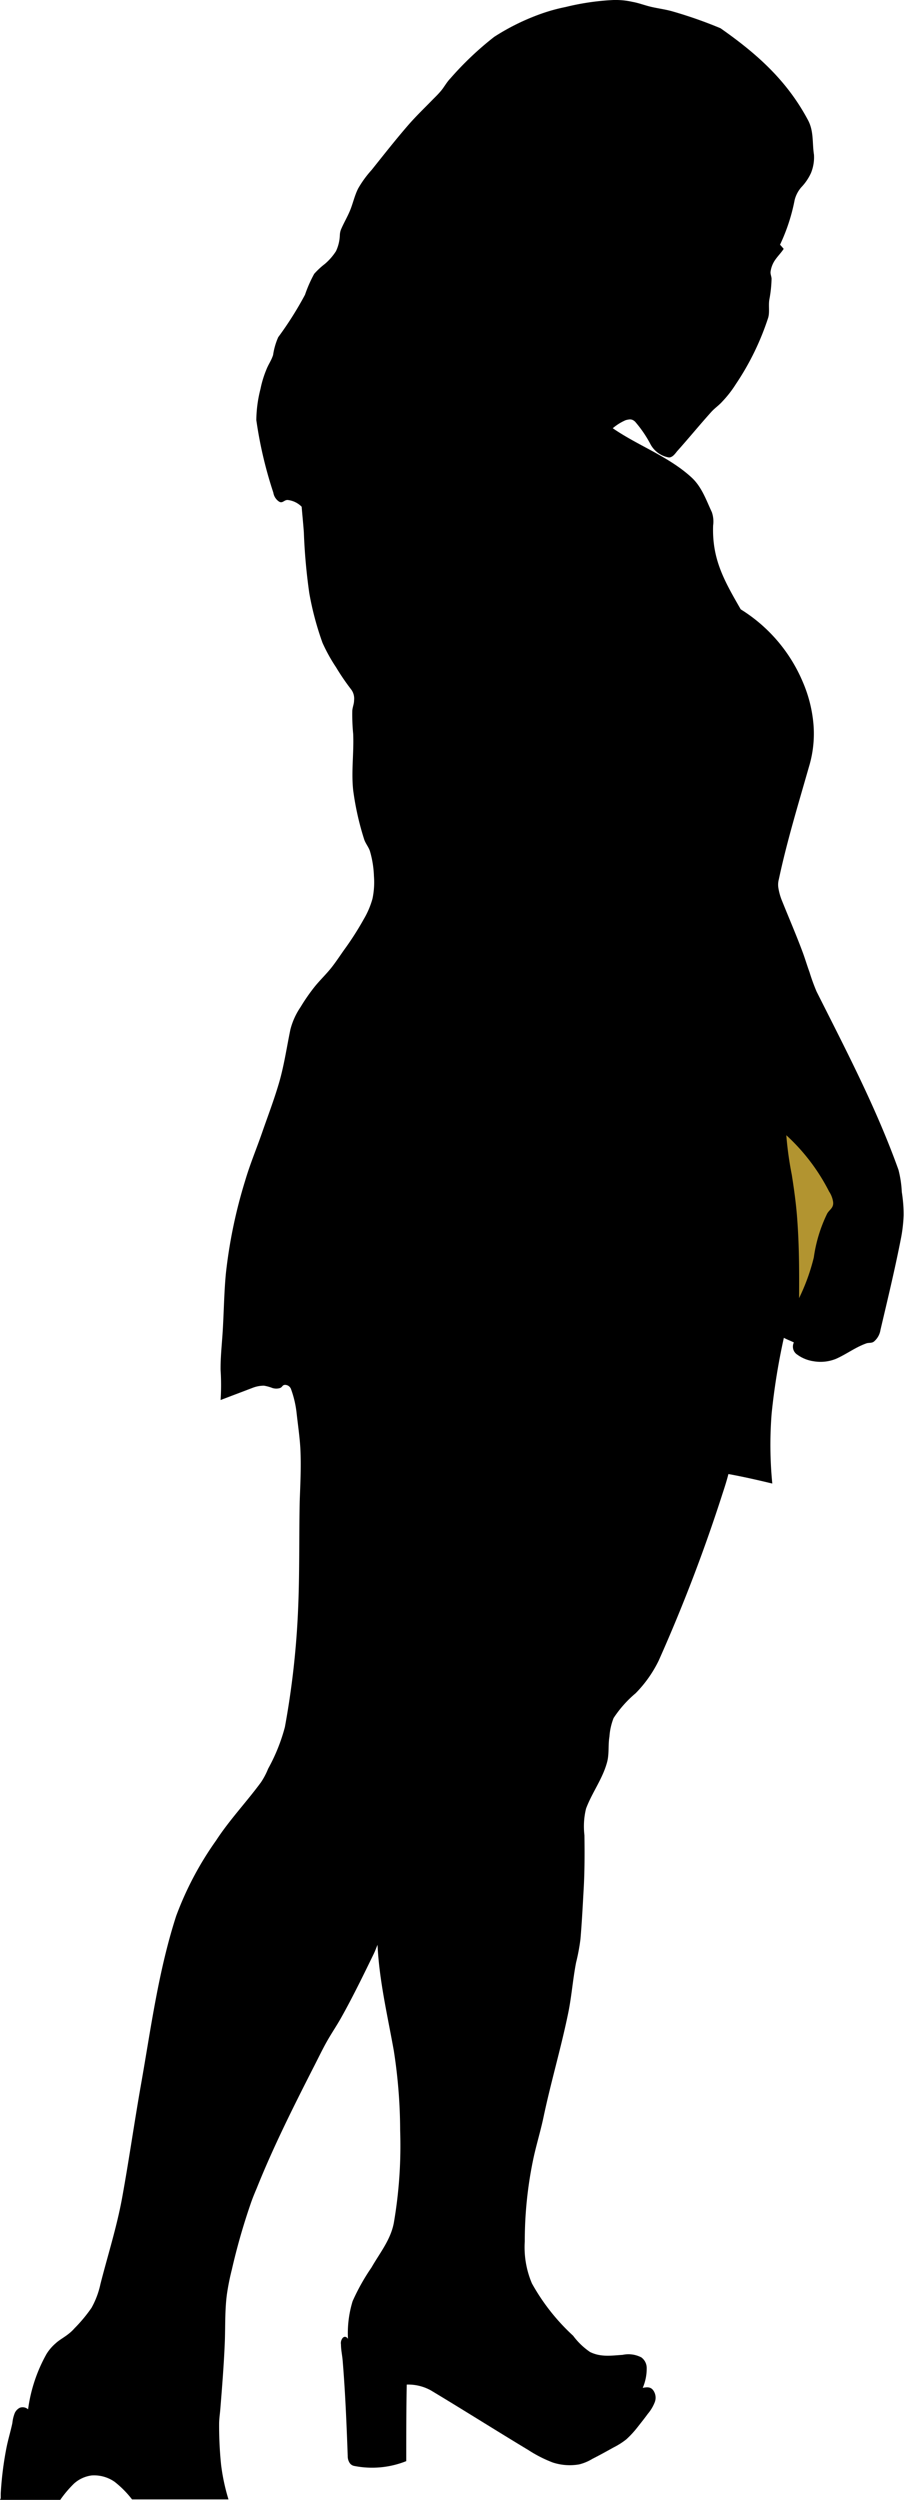 <svg xmlns="http://www.w3.org/2000/svg" viewBox="0 0 111.06 307.02"><defs><style>.cls-1{fill:#b29430;}</style></defs><g id="Layer_2" data-name="Layer 2"><g id="Layer_1-2" data-name="Layer 1"><path d="M88.52,3.47a54,54,0,0,0-6-2.1c-.88-.24-1.85-.36-2.65-.56S78.48.37,77.71.23A9.61,9.61,0,0,0,75.39,0a30.53,30.53,0,0,0-5.9.86,21.56,21.56,0,0,0-2.95.81,27.71,27.71,0,0,0-5.83,2.86,38.9,38.9,0,0,0-5.38,5.1c-.44.45-.77,1.07-1.13,1.5s-.66.72-1,1.06c-1.05,1.08-2.1,2.08-3.07,3.2-1.55,1.79-3,3.64-4.48,5.49A12.87,12.87,0,0,0,44,23.15c-.43.84-.65,1.87-1,2.71s-.79,1.56-1.13,2.38a2.24,2.24,0,0,0-.12.65,5,5,0,0,1-.47,1.95,7,7,0,0,1-1.38,1.58,9.44,9.44,0,0,0-1.3,1.21,16.3,16.3,0,0,0-1.13,2.57,42.7,42.7,0,0,1-3.29,5.21,8.33,8.33,0,0,0-.63,2.19c-.23.71-.58,1.14-.85,1.85A12.77,12.77,0,0,0,32,47.77a15.9,15.9,0,0,0-.51,3.82,51.27,51.27,0,0,0,2.09,8.91,1.62,1.62,0,0,0,.75,1.13c.42.19.58-.24,1-.23a2.85,2.85,0,0,1,1.73.83c.08,1,.2,2.14.27,3.16A70.75,70.75,0,0,0,38,72.86a37,37,0,0,0,1.62,6.08,20.72,20.72,0,0,0,1.66,3,28.75,28.75,0,0,0,1.87,2.74A1.87,1.87,0,0,1,43.5,86c0,.45-.19.84-.22,1.28a24.69,24.69,0,0,0,.11,2.85c.1,2.31-.25,4.63,0,6.92a34.63,34.63,0,0,0,1.34,6c.17.55.59,1,.74,1.55a12.41,12.41,0,0,1,.47,3,9.8,9.8,0,0,1-.18,2.77,10.37,10.37,0,0,1-1.07,2.51,37,37,0,0,1-2.45,3.82c-.47.67-.92,1.35-1.42,2-.66.86-1.5,1.65-2.16,2.47a23.44,23.44,0,0,0-1.74,2.51,8.75,8.75,0,0,0-1.24,2.73c-.48,2.31-.8,4.62-1.49,6.87-.6,2-1.31,3.85-2,5.84s-1.47,3.83-2.08,5.9a60.89,60.89,0,0,0-2.36,11.37c-.23,2.4-.25,5-.41,7.41-.1,1.47-.26,3-.24,4.46a28.09,28.09,0,0,1,0,3.67l4-1.52a3.79,3.79,0,0,1,1.33-.24,5.18,5.18,0,0,1,1.05.29,1.58,1.58,0,0,0,.92,0c.3-.11.28-.38.61-.39a.79.79,0,0,1,.75.54,12.62,12.62,0,0,1,.67,2.84c.16,1.47.39,3,.47,4.42.11,2.2,0,4.3-.08,6.5-.09,4.5,0,9-.21,13.54A104.26,104.26,0,0,1,35,212.09a22.22,22.22,0,0,1-2.06,5.12,8.88,8.88,0,0,1-.88,1.67c-1.78,2.42-3.87,4.62-5.51,7.14a39.88,39.88,0,0,0-4.91,9.28c-2.18,6.76-3.09,13.74-4.32,20.7-.81,4.59-1.47,9.24-2.3,13.81-.66,3.65-1.77,7.11-2.68,10.68a10.47,10.47,0,0,1-1.1,2.93,18.39,18.39,0,0,1-2.08,2.5,5.13,5.13,0,0,1-.72.68c-.5.41-1.15.75-1.6,1.17a5.62,5.62,0,0,0-1.13,1.32,19,19,0,0,0-2.26,6.79,1,1,0,0,0-1-.2,1.33,1.33,0,0,0-.69.8,4.44,4.44,0,0,0-.24,1.08c-.21,1-.52,2-.73,3.06a41.15,41.15,0,0,0-.7,5.61c0,.2,0,.41,0,.56A1.52,1.52,0,0,1,0,307c2.47,0,4.93,0,7.4,0a13.83,13.83,0,0,1,1.69-2,4,4,0,0,1,2.16-1,4.39,4.39,0,0,1,2.83.78,12.15,12.15,0,0,1,2.14,2.16l11.85,0a24.77,24.77,0,0,1-.91-4.27,47.3,47.3,0,0,1-.24-5c0-.62.1-1.23.15-1.85.22-2.75.44-5.47.55-8.24.07-1.92,0-3.93.26-5.85a29.46,29.46,0,0,1,.6-3,78.16,78.16,0,0,1,2.28-8c.23-.69.51-1.37.78-2,2-5,4.46-9.91,6.92-14.74.57-1.1,1.11-2.24,1.69-3.27s1.2-1.93,1.76-2.93c.81-1.44,1.54-2.86,2.28-4.33.57-1.14,1.12-2.27,1.68-3.42.19-.38.35-.81.51-1.21.21,4.4,1.22,8.64,2,13a64.48,64.48,0,0,1,.78,9.82A55.81,55.81,0,0,1,48.38,273c-.4,2.08-1.71,3.66-2.74,5.46a25.82,25.82,0,0,0-2.32,4.14,13.39,13.39,0,0,0-.57,4.63c-.15-.25-.41-.36-.64-.13a1,1,0,0,0-.22.82c0,.67.16,1.35.21,2,.32,3.9.48,7.81.62,11.71a1.48,1.48,0,0,0,.21.79.86.86,0,0,0,.58.41,11.29,11.29,0,0,0,6.4-.59c0-3.14,0-6.27.06-9.4a5.76,5.76,0,0,1,2.94.7c4,2.4,8,4.93,12,7.34a15.82,15.82,0,0,0,3,1.53,6.75,6.75,0,0,0,3.25.23,5.75,5.75,0,0,0,1.62-.68c.87-.44,1.72-.91,2.58-1.39a9.18,9.18,0,0,0,1.58-1,11.9,11.9,0,0,0,1.4-1.52c.41-.52.88-1.11,1.24-1.61a5.05,5.05,0,0,0,.85-1.41,1.55,1.55,0,0,0-.16-1.46c-.33-.48-.81-.43-1.31-.32a6,6,0,0,0,.49-2.45,1.61,1.61,0,0,0-.66-1.3,3.44,3.44,0,0,0-2.3-.31c-1.38.09-2.68.3-4-.35a8.64,8.64,0,0,1-2.08-2,25.54,25.54,0,0,1-5.06-6.42,11.37,11.37,0,0,1-.88-5.17,49.28,49.28,0,0,1,1-9.89c.35-1.73.94-3.63,1.3-5.35.9-4.27,2.12-8.38,3-12.62.45-2.11.59-4.24,1-6.36a24.8,24.8,0,0,0,.54-2.88c.18-2.09.28-4.11.4-6.24s.12-4.38.09-6.54A9.12,9.12,0,0,1,72,222.1c.75-2,2.06-3.68,2.6-5.76.25-1,.1-2.07.27-3.06a7.7,7.7,0,0,1,.51-2.29,14.05,14.05,0,0,1,2.71-3.05,15.18,15.18,0,0,0,2.83-4,201.1,201.1,0,0,0,7.85-20.53c.28-.85.5-1.54.72-2.39,1.81.33,3.61.74,5.39,1.17a48.61,48.61,0,0,1-.08-8.61,80.66,80.66,0,0,1,1.5-9.29c.4.22.83.37,1.23.57a1.17,1.17,0,0,0,.42,1.5,4.52,4.52,0,0,0,2,.81,5.07,5.07,0,0,0,2.74-.29c1.33-.59,2.4-1.43,3.76-1.91.3-.1.67,0,.93-.23a2.33,2.33,0,0,0,.79-1.42c.87-3.71,1.76-7.38,2.5-11.16a17.4,17.4,0,0,0,.34-2.92,16.94,16.94,0,0,0-.22-2.85,13.24,13.24,0,0,0-.41-2.73c-2.72-7.59-6.45-14.71-10.06-21.89a24.52,24.52,0,0,1-.87-2.39c-.3-.82-.56-1.7-.86-2.5-.78-2.09-1.67-4.15-2.49-6.19a7.16,7.16,0,0,1-.48-1.69,2.52,2.52,0,0,1,.06-1c1-4.69,2.38-9.19,3.69-13.79a14,14,0,0,0,.56-5.35,16.71,16.71,0,0,0-1.32-5.15A19.31,19.31,0,0,0,91,74.83c-2-3.48-3.54-6.13-3.39-10.3a3.51,3.51,0,0,0-.16-1.64c-.7-1.49-1.24-3.13-2.54-4.3-2.8-2.55-6.51-3.85-9.63-6a6.21,6.21,0,0,1,1.61-1c.45-.1.72-.18,1.13.19a14.58,14.58,0,0,1,1.86,2.71,3.17,3.17,0,0,0,2.3,1.69c.43,0,.73-.42,1-.76,1.4-1.56,2.83-3.31,4.24-4.87.44-.47.91-.78,1.31-1.23a13.55,13.55,0,0,0,1.66-2.13A32.71,32.71,0,0,0,94.38,39c.2-.72,0-1.51.15-2.28a15.43,15.43,0,0,0,.26-2.47c0-.3-.17-.59-.12-.91a3.3,3.3,0,0,1,.61-1.49c.32-.45.72-.85,1-1.29-.15-.17-.29-.34-.45-.51a23,23,0,0,0,1.8-5.51A3.83,3.83,0,0,1,98.44,23a6.36,6.36,0,0,0,1.19-1.75A5.1,5.1,0,0,0,100,19c-.23-1.47,0-2.88-.74-4.26C96.66,9.87,93,6.61,88.52,3.47Z"/><path class="cls-1" d="M98.17,159.42a24.69,24.69,0,0,0,1.81-5,17.9,17.9,0,0,1,1.64-5.38c.28-.5.83-.7.73-1.45a3.11,3.11,0,0,0-.49-1.26,24.33,24.33,0,0,0-5.26-6.92,42.7,42.7,0,0,0,.67,4.84c.29,1.81.55,3.74.67,5.44C98.19,153.07,98.19,156.12,98.17,159.42Z"/></g></g></svg>